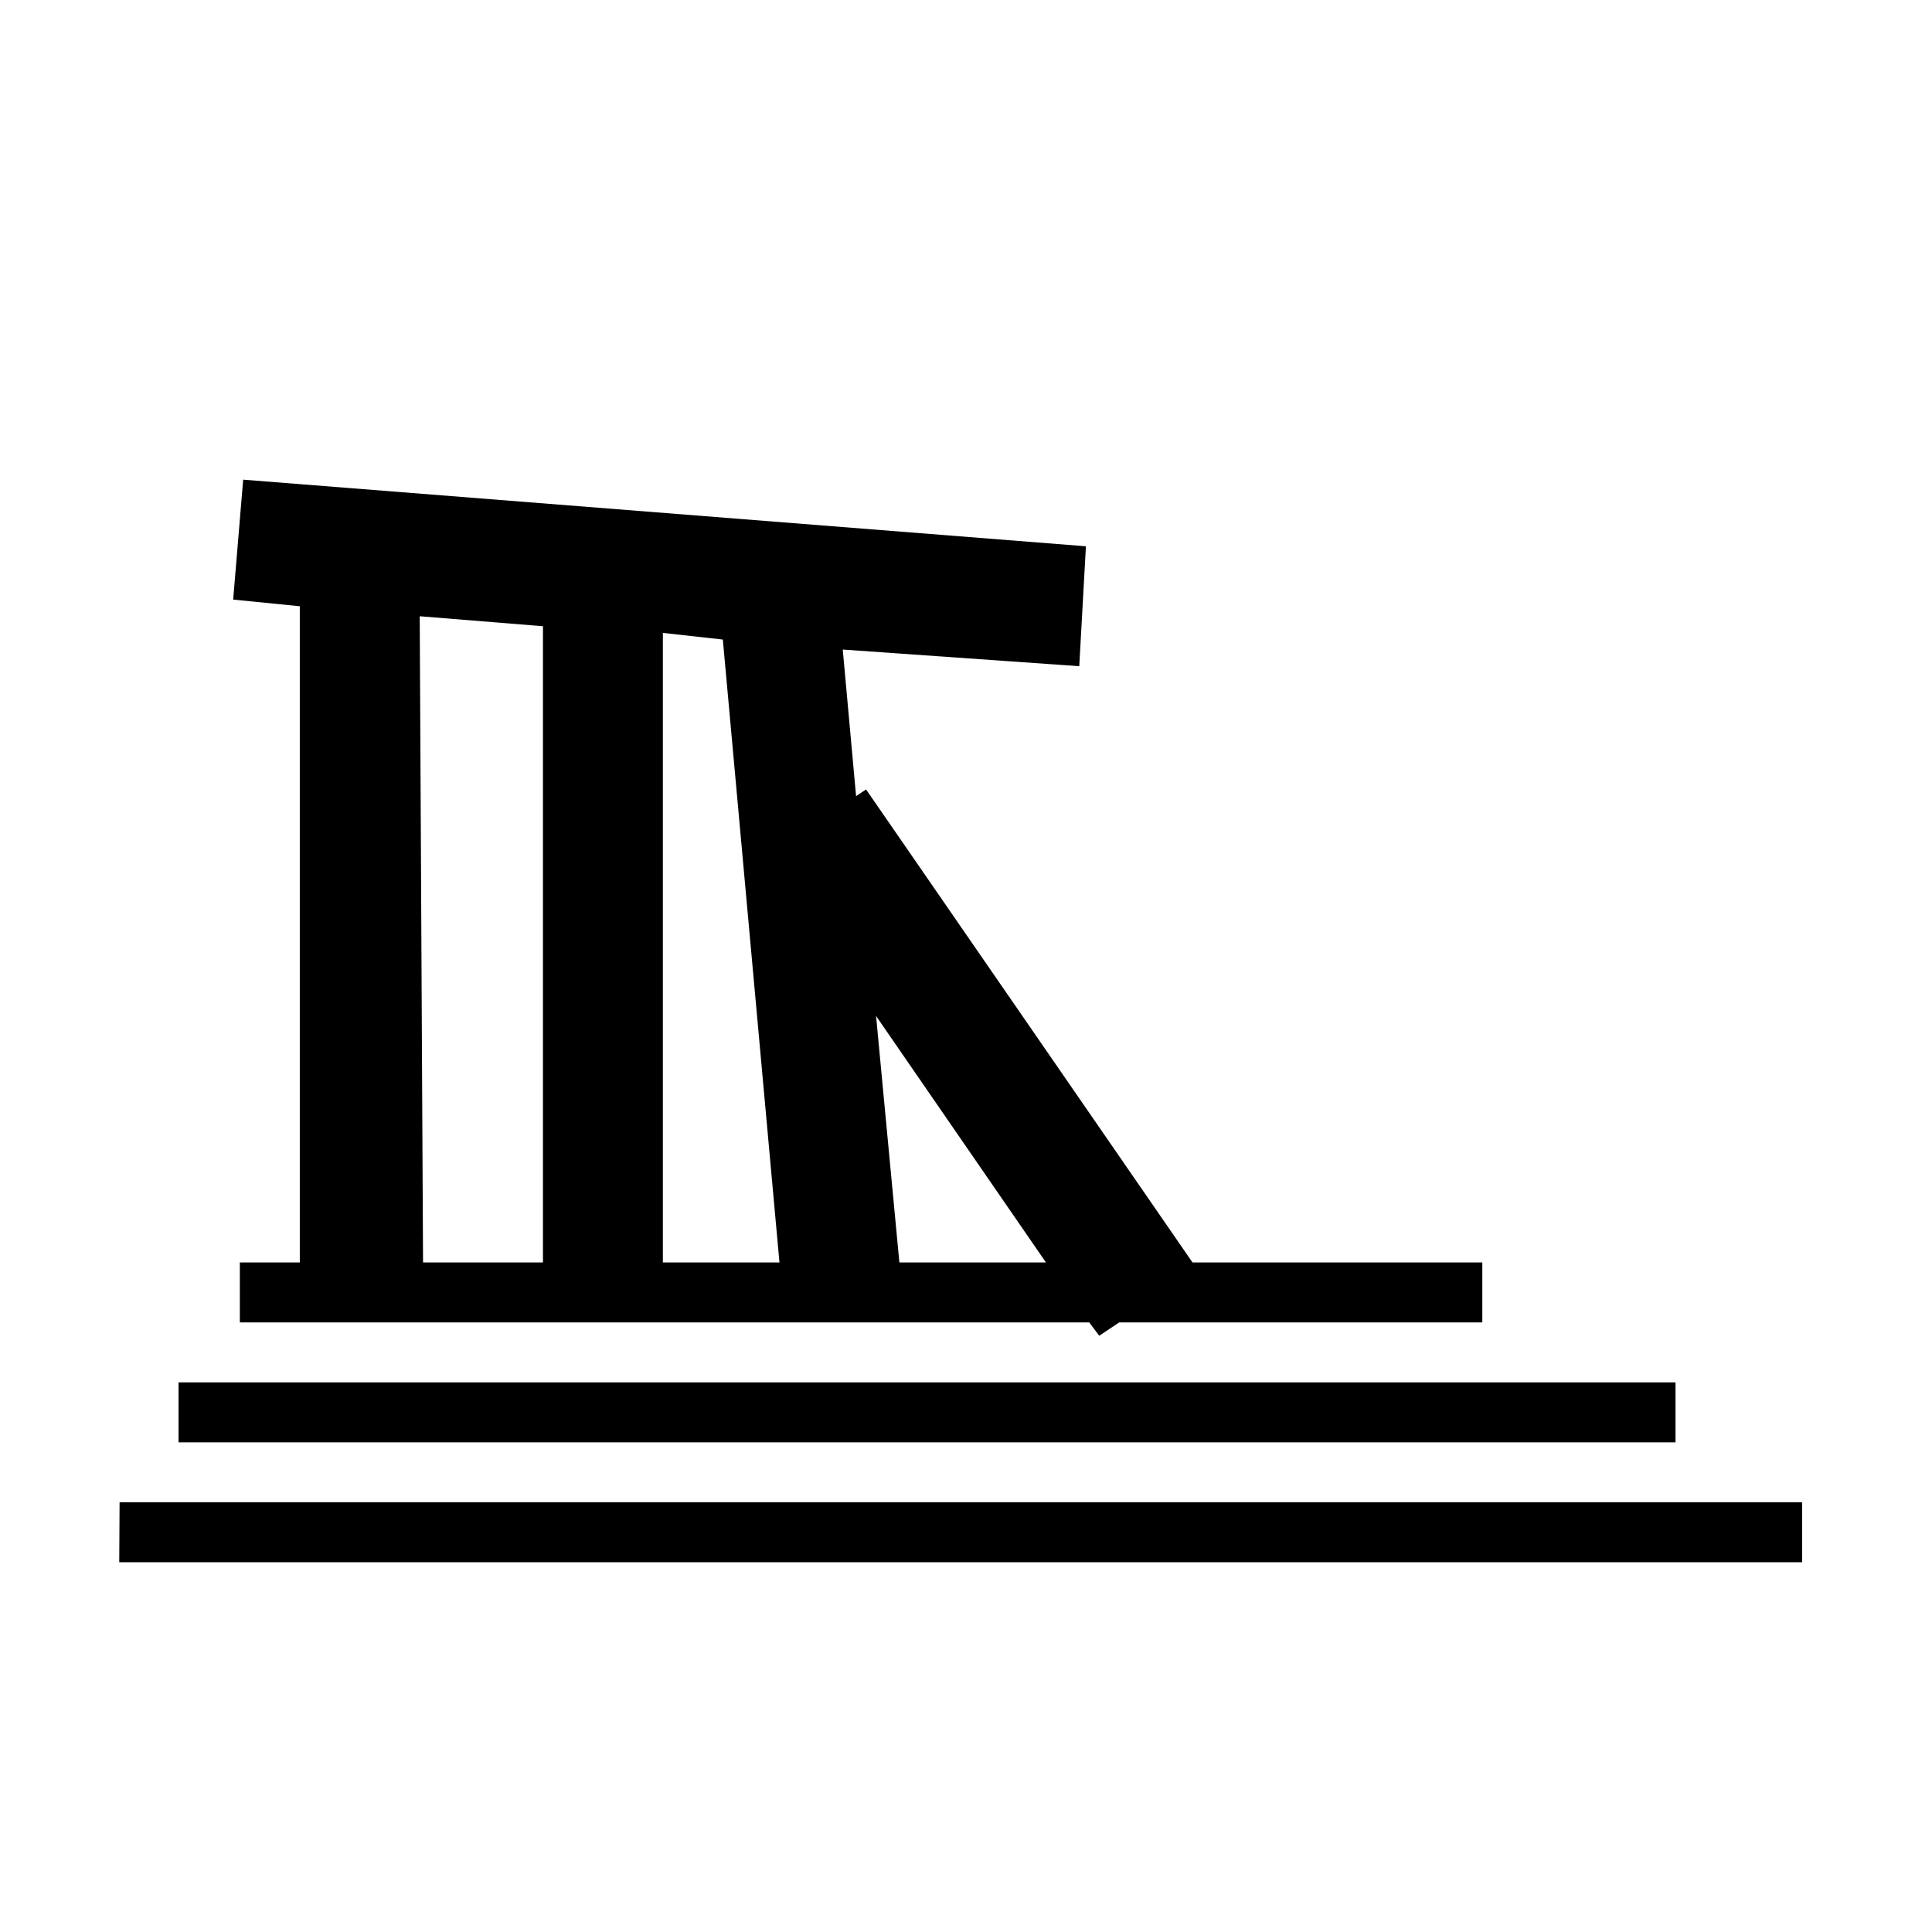 <?xml version="1.0" encoding="UTF-8"?>
<svg version="1.0" viewBox="0 0 580 580" xmlns="http://www.w3.org/2000/svg">
<g fill-rule="evenodd" shape-rendering="auto">
<path d="m73 144-3 36 20 2v197h-18v18h255l3 4 6-4h109v-18h-87l-98-142-3 2-4-44 71 5 2-36-253-20zm53 41 37 3v191h-36l-1-194zm73 5 18 2 17 187h-35v-189zm64 115 51 74h-44l-7-74z" color="#000000" color-rendering="auto" image-rendering="auto" solid-color="#000000" isolation="auto" mix-blend-mode="normal" white-space="normal"/>
<path d="m53.6 433h449.4v-18h-449.4z" color="#000000" color-rendering="auto" image-rendering="auto" solid-color="#000000" isolation="auto" mix-blend-mode="normal" white-space="normal"/>
<path d="m35.8 469h505.2v-18h-505.1z" color="#000000" color-rendering="auto" image-rendering="auto" solid-color="#000000" isolation="auto" mix-blend-mode="normal" white-space="normal"/>
</g>
</svg>
